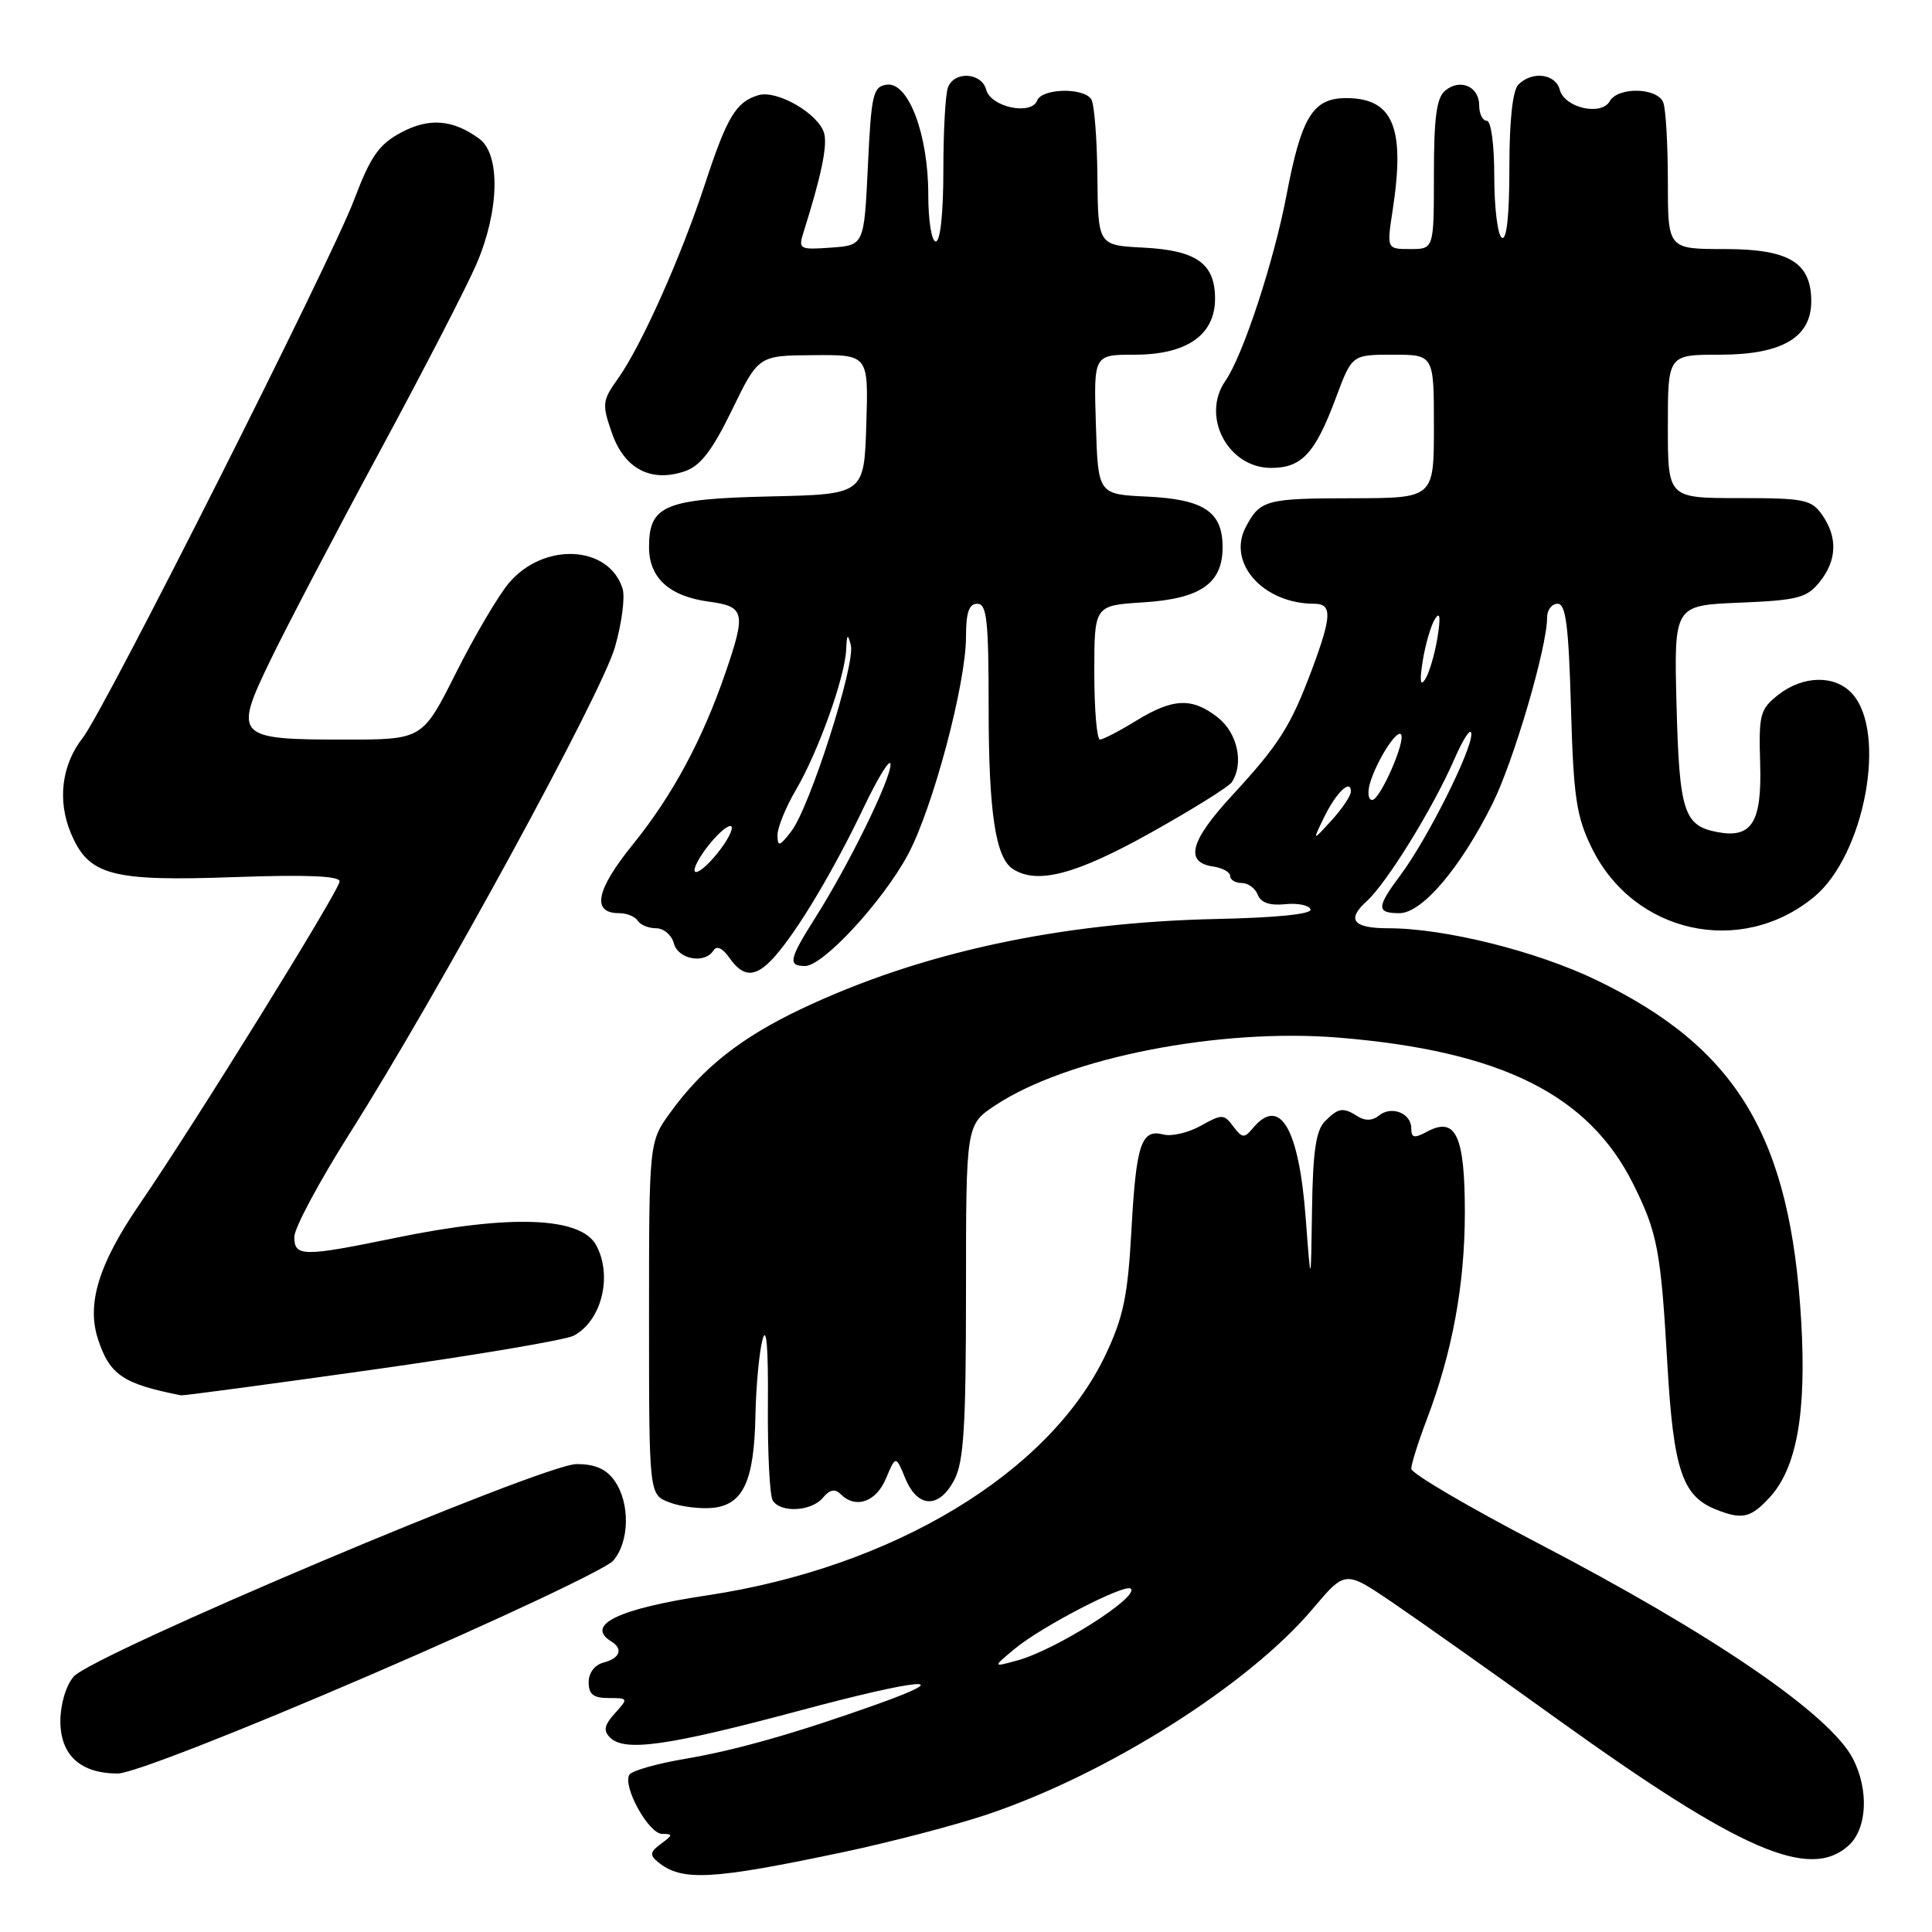 <?xml version="1.0" encoding="UTF-8" standalone="no"?>
<!DOCTYPE svg PUBLIC "-//W3C//DTD SVG 1.1//EN" "http://www.w3.org/Graphics/SVG/1.1/DTD/svg11.dtd" >
<svg xmlns="http://www.w3.org/2000/svg" xmlns:xlink="http://www.w3.org/1999/xlink" version="1.1" viewBox="0 0 256 256">
 <g >
 <path fill="currentColor"
d=" M 111.81 245.40 C 118.03 244.08 126.58 241.85 130.80 240.43 C 146.72 235.09 165.45 223.25 173.95 213.17 C 178.24 208.09 178.24 208.09 184.37 212.24 C 187.74 214.53 197.70 221.57 206.50 227.90 C 230.66 245.25 239.80 249.21 244.95 244.54 C 247.41 242.32 247.66 237.17 245.52 233.03 C 242.48 227.16 227.02 216.58 203.75 204.46 C 194.54 199.66 187.00 195.23 187.00 194.62 C 187.00 194.00 187.92 191.08 189.04 188.13 C 192.44 179.18 194.08 170.32 194.10 160.76 C 194.11 150.51 192.91 147.90 189.12 149.94 C 187.38 150.87 187.00 150.79 187.00 149.50 C 187.00 147.49 184.35 146.46 182.70 147.83 C 181.90 148.50 180.89 148.54 179.97 147.96 C 177.95 146.68 177.38 146.76 175.57 148.57 C 174.37 149.77 173.96 152.55 173.85 160.32 C 173.70 170.50 173.70 170.50 173.02 161.50 C 172.12 149.46 169.60 145.16 165.99 149.51 C 164.88 150.85 164.59 150.82 163.42 149.26 C 162.18 147.60 161.92 147.60 159.11 149.17 C 157.46 150.09 155.24 150.61 154.17 150.33 C 151.22 149.56 150.55 151.56 149.92 163.00 C 149.44 171.71 148.86 174.52 146.50 179.50 C 139.08 195.17 118.33 207.70 93.66 211.40 C 81.95 213.16 77.47 215.32 81.00 217.50 C 82.60 218.49 82.16 219.72 80.00 220.29 C 78.80 220.60 78.00 221.65 78.00 222.91 C 78.00 224.51 78.63 225.00 80.65 225.00 C 83.26 225.00 83.27 225.04 81.48 227.02 C 80.06 228.59 79.92 229.32 80.84 230.24 C 82.75 232.15 88.49 231.34 105.75 226.72 C 121.96 222.37 127.15 221.92 116.25 225.81 C 105.48 229.65 97.51 231.92 90.75 233.06 C 87.03 233.69 83.73 234.63 83.40 235.15 C 82.46 236.69 85.95 243.00 87.74 243.00 C 89.19 243.00 89.18 243.15 87.60 244.30 C 86.14 245.37 86.06 245.80 87.16 246.71 C 90.34 249.32 94.24 249.11 111.81 245.40 Z  M 49.14 221.91 C 65.84 214.71 80.29 207.91 81.25 206.80 C 83.42 204.30 83.51 199.18 81.44 196.22 C 80.34 194.65 78.87 194.00 76.40 194.00 C 71.99 194.00 12.23 219.26 9.75 222.17 C 8.74 223.35 8.00 225.85 8.00 228.05 C 8.00 232.57 10.66 235.00 15.61 235.00 C 17.46 235.00 31.41 229.56 49.14 221.91 Z  M 234.46 198.45 C 238.07 194.55 239.38 187.27 238.67 175.07 C 237.24 150.61 230.16 138.83 211.50 129.85 C 203.55 126.02 191.41 123.00 183.97 123.00 C 179.28 123.00 178.38 121.87 181.10 119.41 C 183.77 116.99 189.90 107.05 192.71 100.59 C 193.93 97.79 194.94 96.30 194.96 97.27 C 195.01 99.47 189.07 111.28 185.58 115.94 C 182.38 120.22 182.36 121.00 185.43 121.00 C 188.43 121.00 193.51 115.03 197.76 106.50 C 200.58 100.84 205.00 85.77 205.00 81.81 C 205.00 80.81 205.62 80.00 206.39 80.00 C 207.48 80.00 207.85 82.88 208.16 93.75 C 208.50 105.66 208.87 108.15 210.90 112.32 C 216.44 123.70 230.66 126.85 240.37 118.85 C 247.05 113.34 250.10 97.09 245.43 91.92 C 243.16 89.41 238.94 89.48 235.64 92.06 C 233.21 93.98 233.03 94.64 233.23 101.17 C 233.47 108.99 232.12 111.13 227.53 110.25 C 223.12 109.41 222.52 107.55 222.15 93.45 C 221.81 80.21 221.81 80.21 230.49 79.86 C 238.18 79.54 239.40 79.23 241.09 77.14 C 243.41 74.28 243.53 71.20 241.44 68.22 C 240.02 66.19 239.07 66.00 230.44 66.00 C 221.00 66.00 221.00 66.00 221.00 56.50 C 221.00 47.00 221.00 47.00 227.87 47.00 C 236.10 47.00 240.00 44.73 240.00 39.93 C 240.00 34.77 237.06 33.00 228.50 33.00 C 221.00 33.00 221.00 33.00 221.00 24.08 C 221.00 19.18 220.73 14.45 220.39 13.58 C 219.63 11.60 214.40 11.47 213.30 13.41 C 212.18 15.40 207.31 14.29 206.68 11.90 C 206.13 9.77 203.03 9.37 201.20 11.20 C 200.43 11.97 200.00 15.92 200.00 22.26 C 200.00 28.58 199.64 31.90 199.00 31.50 C 198.45 31.16 198.00 27.53 198.00 23.44 C 198.00 19.15 197.58 16.00 197.00 16.00 C 196.45 16.00 196.00 15.09 196.00 13.97 C 196.00 11.45 193.48 10.36 191.49 12.01 C 190.35 12.95 190.00 15.60 190.00 23.12 C 190.00 33.00 190.00 33.00 186.87 33.00 C 183.74 33.00 183.74 33.00 184.55 27.75 C 186.21 16.87 184.59 13.00 178.37 13.00 C 173.96 13.00 172.44 15.48 170.46 25.90 C 168.80 34.64 164.69 47.14 162.37 50.47 C 159.11 55.16 162.70 62.00 168.42 62.00 C 172.49 62.00 174.25 60.11 177.00 52.75 C 179.14 47.00 179.14 47.00 184.57 47.00 C 190.00 47.00 190.00 47.00 190.00 56.50 C 190.00 66.00 190.00 66.00 179.25 66.02 C 167.74 66.03 166.96 66.24 165.07 69.84 C 162.56 74.59 167.39 80.00 174.15 80.00 C 176.54 80.00 176.48 81.64 173.84 88.71 C 171.00 96.28 169.51 98.63 163.18 105.49 C 157.68 111.46 156.95 114.28 160.76 114.82 C 161.99 115.00 163.00 115.56 163.00 116.07 C 163.00 116.58 163.69 117.00 164.53 117.00 C 165.37 117.00 166.33 117.70 166.66 118.56 C 167.06 119.61 168.26 120.02 170.30 119.81 C 171.97 119.64 173.48 119.95 173.65 120.50 C 173.86 121.12 169.16 121.60 161.24 121.77 C 140.46 122.21 121.93 126.22 106.21 133.67 C 98.18 137.48 93.13 141.47 88.83 147.40 C 86.00 151.30 86.00 151.30 86.00 174.67 C 86.00 198.05 86.00 198.05 88.69 199.07 C 90.18 199.64 92.75 199.96 94.42 199.80 C 98.48 199.40 99.94 196.25 100.10 187.50 C 100.18 183.65 100.60 179.15 101.04 177.50 C 101.56 175.56 101.81 178.58 101.75 186.07 C 101.70 192.44 101.99 198.17 102.39 198.82 C 103.43 200.50 107.52 200.28 109.04 198.46 C 109.92 197.39 110.63 197.23 111.36 197.96 C 113.37 199.97 116.07 199.05 117.39 195.92 C 118.69 192.83 118.69 192.83 119.97 195.92 C 121.60 199.87 124.47 199.93 126.47 196.05 C 127.71 193.67 128.00 188.86 128.00 171.06 C 128.00 149.03 128.00 149.03 131.90 146.45 C 141.44 140.14 161.60 136.18 177.50 137.50 C 198.92 139.28 210.49 145.04 216.40 156.87 C 219.62 163.32 220.07 165.69 220.93 180.69 C 221.74 194.70 222.90 198.21 227.31 199.99 C 230.81 201.40 231.95 201.16 234.46 198.45 Z  M 49.31 181.50 C 62.95 179.58 74.98 177.55 76.03 176.98 C 79.72 175.01 81.19 169.09 79.01 165.02 C 76.98 161.23 67.67 160.88 52.42 164.02 C 40.11 166.55 39.00 166.54 39.00 163.89 C 39.00 162.72 42.31 156.54 46.36 150.14 C 58.08 131.62 79.67 92.04 81.48 85.76 C 82.39 82.60 82.85 79.10 82.49 77.98 C 80.66 72.21 72.02 71.81 67.42 77.27 C 66.01 78.95 62.86 84.30 60.42 89.16 C 55.98 98.00 55.98 98.00 45.68 98.00 C 31.24 98.00 30.91 97.65 35.82 87.50 C 37.95 83.10 44.43 70.72 50.22 60.00 C 56.02 49.27 61.83 38.02 63.13 35.00 C 66.17 27.94 66.34 20.45 63.50 18.38 C 59.99 15.81 56.84 15.57 53.09 17.59 C 50.19 19.16 49.09 20.74 46.91 26.50 C 43.85 34.60 13.83 94.13 10.97 97.76 C 8.17 101.32 7.58 106.05 9.38 110.37 C 11.74 116.01 14.70 116.81 31.12 116.22 C 40.59 115.88 45.00 116.06 45.00 116.79 C 45.00 117.92 25.90 148.75 18.49 159.57 C 13.07 167.48 11.44 172.79 13.00 177.49 C 14.55 182.19 16.31 183.38 24.00 184.89 C 24.27 184.95 35.66 183.42 49.31 181.50 Z  M 102.65 126.75 C 105.69 123.33 110.47 115.33 114.43 107.03 C 116.39 102.92 118.00 100.34 118.00 101.30 C 118.00 103.33 112.42 114.69 108.02 121.62 C 104.55 127.11 104.36 128.00 106.68 128.00 C 109.07 128.00 116.98 119.43 120.30 113.25 C 123.60 107.11 128.00 90.61 128.00 84.37 C 128.00 81.15 128.40 80.00 129.50 80.00 C 130.76 80.00 131.00 82.20 131.00 93.76 C 131.00 107.65 131.91 113.69 134.23 115.16 C 137.46 117.22 142.55 115.88 152.41 110.38 C 157.96 107.28 162.83 104.25 163.23 103.63 C 164.85 101.15 163.97 97.12 161.37 95.07 C 157.95 92.39 155.42 92.50 150.50 95.53 C 148.30 96.88 146.16 97.99 145.75 97.99 C 145.34 98.00 145.00 94.00 145.00 89.12 C 145.00 80.23 145.00 80.23 151.44 79.82 C 159.09 79.34 162.00 77.32 162.00 72.50 C 162.00 67.81 159.53 66.16 151.98 65.80 C 145.50 65.50 145.50 65.50 145.21 56.25 C 144.92 47.00 144.92 47.00 150.33 47.00 C 157.25 47.00 161.00 44.39 161.00 39.58 C 161.00 34.91 158.55 33.17 151.48 32.81 C 145.50 32.50 145.50 32.50 145.41 23.42 C 145.37 18.43 145.00 13.82 144.61 13.17 C 143.62 11.57 138.06 11.69 137.43 13.32 C 136.66 15.33 131.28 14.19 130.68 11.90 C 130.08 9.60 126.46 9.37 125.61 11.58 C 125.27 12.45 125.00 17.40 125.00 22.58 C 125.00 28.19 124.60 32.00 124.00 32.00 C 123.44 32.00 123.00 29.25 123.00 25.76 C 123.00 17.80 120.36 10.82 117.50 11.22 C 115.68 11.47 115.45 12.46 115.00 22.00 C 114.50 32.50 114.50 32.50 110.12 32.81 C 105.94 33.11 105.77 33.02 106.46 30.81 C 108.81 23.36 109.65 19.36 109.21 17.69 C 108.53 15.11 102.99 11.88 100.50 12.61 C 97.53 13.49 96.34 15.46 93.41 24.39 C 90.23 34.07 84.98 45.82 81.89 50.16 C 79.80 53.09 79.75 53.54 81.08 57.37 C 82.73 62.13 86.27 63.98 90.75 62.44 C 92.82 61.73 94.37 59.71 97.00 54.31 C 100.50 47.11 100.50 47.11 107.79 47.06 C 115.08 47.00 115.08 47.00 114.79 56.25 C 114.50 65.50 114.50 65.50 102.04 65.78 C 88.05 66.10 86.00 66.96 86.00 72.50 C 86.00 76.57 88.68 79.01 93.92 79.72 C 98.70 80.36 98.88 81.14 96.11 89.19 C 93.05 98.08 89.09 105.42 83.89 111.85 C 78.95 117.95 78.34 121.00 82.05 121.00 C 83.06 121.00 84.16 121.45 84.50 122.00 C 84.84 122.55 85.94 123.00 86.94 123.00 C 87.95 123.00 89.00 123.90 89.29 125.00 C 89.85 127.14 93.41 127.77 94.55 125.93 C 94.96 125.26 95.75 125.63 96.66 126.93 C 98.53 129.60 100.17 129.55 102.65 126.75 Z  M 134.50 218.44 C 138.07 215.49 149.11 209.78 149.84 210.51 C 150.95 211.62 139.92 218.61 134.83 220.01 C 131.50 220.93 131.50 220.93 134.50 218.44 Z  M 175.44 108.31 C 177.04 105.02 179.00 103.13 179.00 104.89 C 179.00 105.44 177.85 107.15 176.45 108.69 C 173.89 111.50 173.89 111.50 175.44 108.31 Z  M 181.54 103.75 C 182.41 100.84 185.03 96.69 185.62 97.29 C 186.36 98.03 182.88 106.00 181.82 106.00 C 181.30 106.00 181.17 104.99 181.54 103.75 Z  M 188.53 87.50 C 188.89 85.30 189.62 82.83 190.15 82.00 C 190.81 80.97 190.91 81.77 190.47 84.50 C 190.11 86.70 189.38 89.17 188.85 90.00 C 188.19 91.03 188.09 90.23 188.53 87.50 Z  M 92.03 115.31 C 92.01 114.65 93.11 112.85 94.47 111.31 C 95.83 109.76 96.95 109.04 96.97 109.69 C 96.99 110.35 95.89 112.15 94.53 113.69 C 93.17 115.24 92.05 115.96 92.03 115.31 Z  M 103.02 110.68 C 103.01 109.68 104.12 106.94 105.50 104.60 C 108.44 99.57 111.95 89.76 112.12 86.09 C 112.21 84.01 112.33 83.89 112.74 85.49 C 113.37 87.99 107.31 106.96 104.86 110.14 C 103.30 112.17 103.04 112.25 103.02 110.68 Z "/>
</g>
</svg>